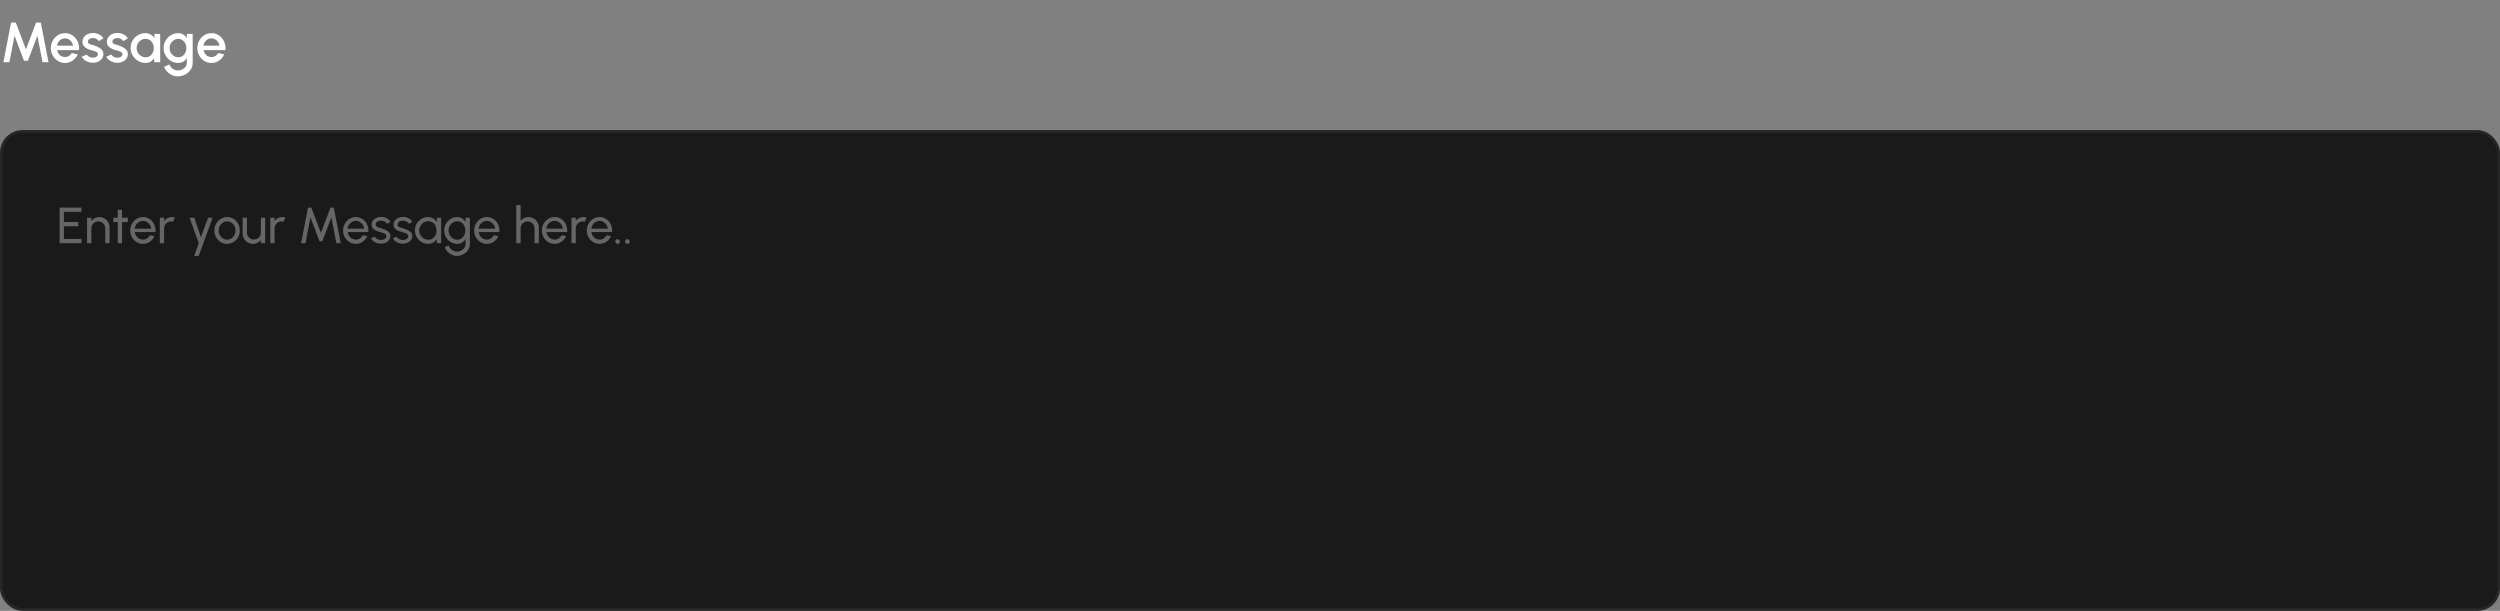 <svg xmlns="http://www.w3.org/2000/svg" width="884" height="216" viewBox="0 0 884 216" fill="none"><rect x="0" y="0" width="884" height="216" fill="#808080" stroke="none"/><path d="M1.2 22L3.91 8H5.59L9.18 17.43L12.75 8H14.43L17.15 22H15.03L13.22 12.63L9.87 21.47H8.47L5.13 12.63L3.32 22H1.2ZM22.983 22.26C22.063 22.26 21.223 22.023 20.463 21.55C19.709 21.077 19.106 20.443 18.653 19.65C18.206 18.85 17.983 17.967 17.983 17C17.983 16.267 18.113 15.583 18.373 14.95C18.633 14.31 18.989 13.75 19.443 13.27C19.903 12.783 20.436 12.403 21.043 12.13C21.649 11.857 22.296 11.72 22.983 11.72C23.75 11.72 24.453 11.88 25.093 12.2C25.733 12.513 26.279 12.95 26.733 13.51C27.186 14.063 27.52 14.703 27.733 15.43C27.946 16.15 28.009 16.917 27.923 17.73H20.213C20.299 18.19 20.466 18.607 20.713 18.98C20.966 19.347 21.286 19.637 21.673 19.85C22.066 20.063 22.503 20.173 22.983 20.18C23.489 20.18 23.95 20.053 24.363 19.8C24.783 19.547 25.126 19.197 25.393 18.75L27.503 19.24C27.103 20.127 26.5 20.853 25.693 21.42C24.886 21.98 23.983 22.26 22.983 22.26ZM20.143 16.14H25.823C25.756 15.66 25.586 15.227 25.313 14.84C25.046 14.447 24.709 14.137 24.303 13.91C23.903 13.677 23.463 13.56 22.983 13.56C22.509 13.56 22.07 13.673 21.663 13.9C21.263 14.127 20.93 14.437 20.663 14.83C20.403 15.217 20.23 15.653 20.143 16.14ZM32.618 22.19C32.091 22.157 31.578 22.05 31.078 21.87C30.578 21.69 30.138 21.447 29.758 21.14C29.385 20.827 29.105 20.46 28.918 20.04L30.688 19.28C30.775 19.46 30.925 19.637 31.138 19.81C31.358 19.983 31.615 20.127 31.908 20.24C32.201 20.347 32.508 20.4 32.828 20.4C33.141 20.4 33.431 20.357 33.698 20.27C33.971 20.177 34.195 20.037 34.368 19.85C34.541 19.663 34.628 19.44 34.628 19.18C34.628 18.887 34.528 18.66 34.328 18.5C34.135 18.333 33.891 18.207 33.598 18.12C33.305 18.033 33.011 17.95 32.718 17.87C32.065 17.723 31.465 17.523 30.918 17.27C30.378 17.01 29.948 16.68 29.628 16.28C29.308 15.873 29.148 15.377 29.148 14.79C29.148 14.15 29.321 13.597 29.668 13.13C30.015 12.657 30.468 12.293 31.028 12.04C31.595 11.787 32.198 11.66 32.838 11.66C33.638 11.66 34.371 11.83 35.038 12.17C35.705 12.51 36.215 12.977 36.568 13.57L34.918 14.55C34.818 14.35 34.668 14.17 34.468 14.01C34.268 13.85 34.041 13.723 33.788 13.63C33.535 13.53 33.271 13.473 32.998 13.46C32.658 13.447 32.341 13.487 32.048 13.58C31.761 13.667 31.531 13.807 31.358 14C31.185 14.193 31.098 14.44 31.098 14.74C31.098 15.033 31.201 15.253 31.408 15.4C31.615 15.54 31.875 15.653 32.188 15.74C32.508 15.827 32.835 15.923 33.168 16.03C33.761 16.217 34.318 16.447 34.838 16.72C35.358 16.987 35.778 17.317 36.098 17.71C36.418 18.103 36.571 18.583 36.558 19.15C36.558 19.777 36.368 20.327 35.988 20.8C35.615 21.273 35.128 21.633 34.528 21.88C33.928 22.127 33.291 22.23 32.618 22.19ZM41.27 22.19C40.744 22.157 40.23 22.05 39.73 21.87C39.23 21.69 38.79 21.447 38.41 21.14C38.037 20.827 37.757 20.46 37.57 20.04L39.34 19.28C39.427 19.46 39.577 19.637 39.79 19.81C40.01 19.983 40.267 20.127 40.56 20.24C40.854 20.347 41.16 20.4 41.48 20.4C41.794 20.4 42.084 20.357 42.35 20.27C42.624 20.177 42.847 20.037 43.02 19.85C43.194 19.663 43.28 19.44 43.28 19.18C43.28 18.887 43.18 18.66 42.98 18.5C42.787 18.333 42.544 18.207 42.25 18.12C41.957 18.033 41.664 17.95 41.37 17.87C40.717 17.723 40.117 17.523 39.57 17.27C39.03 17.01 38.6 16.68 38.28 16.28C37.96 15.873 37.8 15.377 37.8 14.79C37.8 14.15 37.974 13.597 38.32 13.13C38.667 12.657 39.12 12.293 39.68 12.04C40.247 11.787 40.85 11.66 41.49 11.66C42.29 11.66 43.024 11.83 43.69 12.17C44.357 12.51 44.867 12.977 45.22 13.57L43.57 14.55C43.47 14.35 43.32 14.17 43.12 14.01C42.92 13.85 42.694 13.723 42.44 13.63C42.187 13.53 41.924 13.473 41.65 13.46C41.31 13.447 40.994 13.487 40.7 13.58C40.414 13.667 40.184 13.807 40.01 14C39.837 14.193 39.75 14.44 39.75 14.74C39.75 15.033 39.854 15.253 40.06 15.4C40.267 15.54 40.527 15.653 40.84 15.74C41.16 15.827 41.487 15.923 41.82 16.03C42.414 16.217 42.97 16.447 43.49 16.72C44.01 16.987 44.43 17.317 44.75 17.71C45.07 18.103 45.224 18.583 45.21 19.15C45.21 19.777 45.02 20.327 44.64 20.8C44.267 21.273 43.78 21.633 43.18 21.88C42.58 22.127 41.944 22.23 41.27 22.19ZM54.566 12H56.646V22H54.556L54.476 20.55C54.183 21.063 53.786 21.477 53.286 21.79C52.786 22.103 52.196 22.26 51.516 22.26C50.783 22.26 50.093 22.123 49.446 21.85C48.799 21.57 48.229 21.183 47.736 20.69C47.249 20.197 46.869 19.63 46.596 18.99C46.323 18.343 46.186 17.65 46.186 16.91C46.186 16.197 46.319 15.527 46.586 14.9C46.853 14.267 47.223 13.713 47.696 13.24C48.169 12.767 48.716 12.397 49.336 12.13C49.963 11.857 50.633 11.72 51.346 11.72C52.073 11.72 52.713 11.887 53.266 12.22C53.826 12.547 54.289 12.967 54.656 13.48L54.566 12ZM51.466 20.25C52.053 20.25 52.566 20.107 53.006 19.82C53.446 19.527 53.786 19.133 54.026 18.64C54.273 18.147 54.396 17.6 54.396 17C54.396 16.393 54.273 15.843 54.026 15.35C53.779 14.857 53.436 14.467 52.996 14.18C52.563 13.887 52.053 13.74 51.466 13.74C50.886 13.74 50.356 13.887 49.876 14.18C49.396 14.473 49.016 14.867 48.736 15.36C48.456 15.853 48.316 16.4 48.316 17C48.316 17.607 48.459 18.157 48.746 18.65C49.039 19.137 49.423 19.527 49.896 19.82C50.376 20.107 50.899 20.25 51.466 20.25ZM66.056 12H68.136V22.26C68.136 22.947 67.989 23.58 67.696 24.16C67.409 24.74 67.019 25.24 66.526 25.66C66.033 26.087 65.466 26.417 64.826 26.65C64.193 26.883 63.529 27 62.836 27C62.136 27 61.463 26.85 60.816 26.55C60.169 26.257 59.599 25.857 59.106 25.35C58.619 24.843 58.256 24.27 58.016 23.63L59.926 22.77C60.059 23.183 60.273 23.55 60.566 23.87C60.866 24.19 61.213 24.443 61.606 24.63C62.006 24.817 62.416 24.91 62.836 24.91C63.249 24.91 63.646 24.843 64.026 24.71C64.413 24.583 64.756 24.403 65.056 24.17C65.363 23.937 65.606 23.657 65.786 23.33C65.966 23.003 66.056 22.647 66.056 22.26V20.57C65.729 21.077 65.309 21.487 64.796 21.8C64.283 22.107 63.686 22.26 63.006 22.26C62.299 22.26 61.633 22.123 61.006 21.85C60.379 21.577 59.829 21.2 59.356 20.72C58.883 20.233 58.513 19.673 58.246 19.04C57.979 18.407 57.846 17.727 57.846 17C57.846 16.273 57.979 15.593 58.246 14.96C58.513 14.32 58.883 13.76 59.356 13.28C59.829 12.793 60.379 12.413 61.006 12.14C61.633 11.867 62.299 11.73 63.006 11.73C63.686 11.73 64.283 11.887 64.796 12.2C65.309 12.507 65.729 12.917 66.056 13.43V12ZM63.026 20.25C63.606 20.25 64.113 20.103 64.546 19.81C64.979 19.51 65.316 19.113 65.556 18.62C65.796 18.127 65.916 17.587 65.916 17C65.916 16.4 65.793 15.857 65.546 15.37C65.306 14.877 64.969 14.483 64.536 14.19C64.103 13.89 63.599 13.74 63.026 13.74C62.466 13.74 61.953 13.887 61.486 14.18C61.026 14.473 60.659 14.867 60.386 15.36C60.113 15.853 59.976 16.4 59.976 17C59.976 17.6 60.113 18.147 60.386 18.64C60.666 19.133 61.036 19.527 61.496 19.82C61.963 20.107 62.473 20.25 63.026 20.25ZM74.76 22.26C73.84 22.26 73 22.023 72.24 21.55C71.487 21.077 70.883 20.443 70.43 19.65C69.984 18.85 69.76 17.967 69.76 17C69.76 16.267 69.89 15.583 70.15 14.95C70.41 14.31 70.767 13.75 71.22 13.27C71.68 12.783 72.213 12.403 72.82 12.13C73.427 11.857 74.073 11.72 74.76 11.72C75.527 11.72 76.23 11.88 76.87 12.2C77.51 12.513 78.057 12.95 78.51 13.51C78.963 14.063 79.297 14.703 79.51 15.43C79.724 16.15 79.787 16.917 79.7 17.73H71.99C72.077 18.19 72.243 18.607 72.49 18.98C72.743 19.347 73.064 19.637 73.45 19.85C73.844 20.063 74.28 20.173 74.76 20.18C75.267 20.18 75.727 20.053 76.14 19.8C76.56 19.547 76.903 19.197 77.17 18.75L79.28 19.24C78.88 20.127 78.277 20.853 77.47 21.42C76.663 21.98 75.76 22.26 74.76 22.26ZM71.92 16.14H77.6C77.534 15.66 77.364 15.227 77.09 14.84C76.823 14.447 76.487 14.137 76.08 13.91C75.68 13.677 75.24 13.56 74.76 13.56C74.287 13.56 73.847 13.673 73.44 13.9C73.04 14.127 72.707 14.437 72.44 14.83C72.18 15.217 72.007 15.653 71.92 16.14Z" fill="white"></path><rect x="0.5" y="46.5" width="883" height="169" rx="7.5" fill="#1A1A1A"></rect><rect x="0.5" y="46.5" width="883" height="169" rx="7.5" stroke="#262626"></rect><path d="M21.08 86V73.4H28.811V74.912H22.592V78.494H27.686V80.006H22.592V84.488H28.811V86H21.08ZM38.739 80.402V86H37.227V80.735C37.227 80.279 37.116 79.865 36.894 79.493C36.672 79.121 36.375 78.827 36.003 78.611C35.631 78.389 35.217 78.278 34.761 78.278C34.311 78.278 33.897 78.389 33.519 78.611C33.147 78.827 32.85 79.121 32.628 79.493C32.406 79.865 32.295 80.279 32.295 80.735V86H30.783V77H32.295V78.125C32.613 77.705 33.015 77.372 33.501 77.126C33.987 76.874 34.515 76.748 35.085 76.748C35.757 76.748 36.369 76.913 36.921 77.243C37.479 77.567 37.92 78.005 38.244 78.557C38.574 79.109 38.739 79.724 38.739 80.402ZM45.201 78.512H43.158L43.149 86H41.637L41.646 78.512H40.098V77H41.646L41.637 74.174H43.149L43.158 77H45.201V78.512ZM50.546 86.234C49.718 86.234 48.962 86.021 48.278 85.595C47.6 85.169 47.057 84.599 46.649 83.885C46.247 83.165 46.046 82.37 46.046 81.5C46.046 80.84 46.163 80.225 46.397 79.655C46.631 79.079 46.952 78.575 47.36 78.143C47.774 77.705 48.254 77.363 48.8 77.117C49.346 76.871 49.928 76.748 50.546 76.748C51.224 76.748 51.845 76.886 52.409 77.162C52.979 77.432 53.465 77.81 53.867 78.296C54.275 78.782 54.578 79.346 54.776 79.988C54.98 80.63 55.055 81.317 55.001 82.049H47.657C47.729 82.559 47.897 83.015 48.161 83.417C48.425 83.813 48.761 84.128 49.169 84.362C49.583 84.596 50.042 84.716 50.546 84.722C51.086 84.722 51.575 84.584 52.013 84.308C52.451 84.026 52.805 83.642 53.075 83.156L54.614 83.516C54.254 84.314 53.711 84.968 52.985 85.478C52.259 85.982 51.446 86.234 50.546 86.234ZM47.612 80.861H53.48C53.432 80.357 53.27 79.898 52.994 79.484C52.718 79.064 52.367 78.728 51.941 78.476C51.515 78.224 51.05 78.098 50.546 78.098C50.042 78.098 49.58 78.221 49.16 78.467C48.74 78.713 48.392 79.046 48.116 79.466C47.846 79.88 47.678 80.345 47.612 80.861ZM56.517 86V77H58.029V78.125C58.347 77.705 58.749 77.372 59.236 77.126C59.721 76.874 60.249 76.748 60.819 76.748C61.167 76.748 61.504 76.793 61.828 76.883L61.215 78.395C60.969 78.317 60.73 78.278 60.495 78.278C60.045 78.278 59.632 78.389 59.254 78.611C58.882 78.827 58.584 79.121 58.362 79.493C58.141 79.865 58.029 80.279 58.029 80.735V86H56.517ZM73.581 77H75.183L70.26 90.5H68.658L70.287 86L67.056 77H68.712L71.043 83.921L73.581 77ZM80.306 86.234C79.478 86.234 78.722 86.021 78.038 85.595C77.36 85.169 76.817 84.599 76.409 83.885C76.007 83.165 75.806 82.37 75.806 81.5C75.806 80.84 75.923 80.225 76.157 79.655C76.391 79.079 76.712 78.575 77.12 78.143C77.534 77.705 78.014 77.363 78.56 77.117C79.106 76.871 79.688 76.748 80.306 76.748C81.134 76.748 81.887 76.961 82.565 77.387C83.249 77.813 83.792 78.386 84.194 79.106C84.602 79.826 84.806 80.624 84.806 81.5C84.806 82.154 84.689 82.766 84.455 83.336C84.221 83.906 83.897 84.41 83.483 84.848C83.075 85.28 82.598 85.619 82.052 85.865C81.512 86.111 80.93 86.234 80.306 86.234ZM80.306 84.722C80.87 84.722 81.377 84.575 81.827 84.281C82.283 83.981 82.64 83.588 82.898 83.102C83.162 82.61 83.294 82.076 83.294 81.5C83.294 80.912 83.159 80.372 82.889 79.88C82.625 79.388 82.268 78.995 81.818 78.701C81.368 78.407 80.864 78.26 80.306 78.26C79.742 78.26 79.235 78.41 78.785 78.71C78.335 79.004 77.978 79.397 77.714 79.889C77.45 80.381 77.318 80.918 77.318 81.5C77.318 82.1 77.453 82.646 77.723 83.138C77.993 83.624 78.356 84.011 78.812 84.299C79.268 84.581 79.766 84.722 80.306 84.722ZM85.812 82.58V77H87.324V82.247C87.324 82.703 87.435 83.117 87.657 83.489C87.879 83.861 88.176 84.158 88.548 84.38C88.926 84.596 89.34 84.704 89.79 84.704C90.246 84.704 90.657 84.596 91.023 84.38C91.395 84.158 91.692 83.861 91.914 83.489C92.136 83.117 92.247 82.703 92.247 82.247V77H93.759L93.768 86H92.256L92.247 84.857C91.929 85.277 91.527 85.613 91.041 85.865C90.555 86.111 90.03 86.234 89.466 86.234C88.794 86.234 88.179 86.072 87.621 85.748C87.069 85.418 86.628 84.977 86.298 84.425C85.974 83.873 85.812 83.258 85.812 82.58ZM95.576 86V77H97.088V78.125C97.406 77.705 97.808 77.372 98.294 77.126C98.78 76.874 99.308 76.748 99.878 76.748C100.226 76.748 100.562 76.793 100.886 76.883L100.274 78.395C100.028 78.317 99.788 78.278 99.554 78.278C99.104 78.278 98.69 78.389 98.312 78.611C97.94 78.827 97.643 79.121 97.421 79.493C97.199 79.865 97.088 80.279 97.088 80.735V86H95.576ZM106.475 86L108.914 73.4H110.075L113.477 82.346L116.87 73.4H118.031L120.479 86H118.94L117.167 76.856L113.972 85.316H112.973L109.778 76.856L108.014 86H106.475ZM125.815 86.234C124.987 86.234 124.231 86.021 123.547 85.595C122.869 85.169 122.326 84.599 121.918 83.885C121.516 83.165 121.315 82.37 121.315 81.5C121.315 80.84 121.432 80.225 121.666 79.655C121.9 79.079 122.221 78.575 122.629 78.143C123.043 77.705 123.523 77.363 124.069 77.117C124.615 76.871 125.197 76.748 125.815 76.748C126.493 76.748 127.114 76.886 127.678 77.162C128.248 77.432 128.734 77.81 129.136 78.296C129.544 78.782 129.847 79.346 130.045 79.988C130.249 80.63 130.324 81.317 130.27 82.049H122.926C122.998 82.559 123.166 83.015 123.43 83.417C123.694 83.813 124.03 84.128 124.438 84.362C124.852 84.596 125.311 84.716 125.815 84.722C126.355 84.722 126.844 84.584 127.282 84.308C127.72 84.026 128.074 83.642 128.344 83.156L129.883 83.516C129.523 84.314 128.98 84.968 128.254 85.478C127.528 85.982 126.715 86.234 125.815 86.234ZM122.881 80.861H128.749C128.701 80.357 128.539 79.898 128.263 79.484C127.987 79.064 127.636 78.728 127.21 78.476C126.784 78.224 126.319 78.098 125.815 78.098C125.311 78.098 124.849 78.221 124.429 78.467C124.009 78.713 123.661 79.046 123.385 79.466C123.115 79.88 122.947 80.345 122.881 80.861ZM134.567 86.171C134.081 86.153 133.607 86.063 133.145 85.901C132.689 85.733 132.287 85.508 131.939 85.226C131.597 84.938 131.348 84.608 131.192 84.236L132.488 83.678C132.578 83.882 132.74 84.074 132.974 84.254C133.208 84.434 133.478 84.578 133.784 84.686C134.09 84.794 134.399 84.848 134.711 84.848C135.041 84.848 135.35 84.797 135.638 84.695C135.926 84.593 136.16 84.443 136.34 84.245C136.526 84.041 136.619 83.798 136.619 83.516C136.619 83.216 136.517 82.982 136.313 82.814C136.115 82.64 135.863 82.505 135.557 82.409C135.257 82.307 134.951 82.211 134.639 82.121C134.021 81.965 133.469 81.779 132.983 81.563C132.497 81.341 132.113 81.062 131.831 80.726C131.555 80.384 131.417 79.949 131.417 79.421C131.417 78.863 131.57 78.38 131.876 77.972C132.188 77.564 132.596 77.249 133.1 77.027C133.604 76.805 134.144 76.694 134.72 76.694C135.446 76.694 136.109 76.85 136.709 77.162C137.309 77.474 137.756 77.897 138.05 78.431L136.835 79.142C136.733 78.926 136.577 78.737 136.367 78.575C136.157 78.407 135.917 78.275 135.647 78.179C135.377 78.083 135.101 78.032 134.819 78.026C134.471 78.014 134.144 78.059 133.838 78.161C133.538 78.263 133.295 78.419 133.109 78.629C132.929 78.833 132.839 79.088 132.839 79.394C132.839 79.694 132.935 79.922 133.127 80.078C133.325 80.234 133.58 80.36 133.892 80.456C134.21 80.546 134.555 80.651 134.927 80.771C135.473 80.945 135.983 81.146 136.457 81.374C136.931 81.602 137.312 81.887 137.6 82.229C137.894 82.571 138.038 82.994 138.032 83.498C138.032 84.05 137.867 84.533 137.537 84.947C137.207 85.355 136.778 85.667 136.25 85.883C135.728 86.099 135.167 86.195 134.567 86.171ZM142.319 86.171C141.833 86.153 141.359 86.063 140.897 85.901C140.441 85.733 140.039 85.508 139.691 85.226C139.349 84.938 139.1 84.608 138.944 84.236L140.24 83.678C140.33 83.882 140.492 84.074 140.726 84.254C140.96 84.434 141.23 84.578 141.536 84.686C141.842 84.794 142.151 84.848 142.463 84.848C142.793 84.848 143.102 84.797 143.39 84.695C143.678 84.593 143.912 84.443 144.092 84.245C144.278 84.041 144.371 83.798 144.371 83.516C144.371 83.216 144.269 82.982 144.065 82.814C143.867 82.64 143.615 82.505 143.309 82.409C143.009 82.307 142.703 82.211 142.391 82.121C141.773 81.965 141.221 81.779 140.735 81.563C140.249 81.341 139.865 81.062 139.583 80.726C139.307 80.384 139.169 79.949 139.169 79.421C139.169 78.863 139.322 78.38 139.628 77.972C139.94 77.564 140.348 77.249 140.852 77.027C141.356 76.805 141.896 76.694 142.472 76.694C143.198 76.694 143.861 76.85 144.461 77.162C145.061 77.474 145.508 77.897 145.802 78.431L144.587 79.142C144.485 78.926 144.329 78.737 144.119 78.575C143.909 78.407 143.669 78.275 143.399 78.179C143.129 78.083 142.853 78.032 142.571 78.026C142.223 78.014 141.896 78.059 141.59 78.161C141.29 78.263 141.047 78.419 140.861 78.629C140.681 78.833 140.591 79.088 140.591 79.394C140.591 79.694 140.687 79.922 140.879 80.078C141.077 80.234 141.332 80.36 141.644 80.456C141.962 80.546 142.307 80.651 142.679 80.771C143.225 80.945 143.735 81.146 144.209 81.374C144.683 81.602 145.064 81.887 145.352 82.229C145.646 82.571 145.79 82.994 145.784 83.498C145.784 84.05 145.619 84.533 145.289 84.947C144.959 85.355 144.53 85.667 144.002 85.883C143.48 86.099 142.919 86.195 142.319 86.171ZM154.474 77H155.986V86H154.474L154.411 84.479C154.129 85.001 153.739 85.424 153.241 85.748C152.749 86.072 152.161 86.234 151.477 86.234C150.817 86.234 150.199 86.111 149.623 85.865C149.047 85.613 148.537 85.268 148.093 84.83C147.655 84.386 147.313 83.876 147.067 83.3C146.821 82.724 146.698 82.103 146.698 81.437C146.698 80.795 146.818 80.189 147.058 79.619C147.298 79.049 147.631 78.551 148.057 78.125C148.489 77.693 148.987 77.357 149.551 77.117C150.115 76.871 150.721 76.748 151.369 76.748C152.077 76.748 152.698 76.916 153.232 77.252C153.766 77.582 154.198 78.011 154.528 78.539L154.474 77ZM151.45 84.767C152.044 84.767 152.557 84.623 152.989 84.335C153.427 84.041 153.763 83.645 153.997 83.147C154.237 82.649 154.357 82.1 154.357 81.5C154.357 80.888 154.237 80.336 153.997 79.844C153.757 79.346 153.418 78.953 152.98 78.665C152.548 78.371 152.038 78.224 151.45 78.224C150.856 78.224 150.316 78.371 149.83 78.665C149.344 78.959 148.957 79.355 148.669 79.853C148.387 80.345 148.246 80.894 148.246 81.5C148.246 82.106 148.393 82.658 148.687 83.156C148.981 83.648 149.371 84.041 149.857 84.335C150.343 84.623 150.874 84.767 151.45 84.767ZM164.638 77H166.15V86.288C166.15 86.882 166.021 87.434 165.763 87.944C165.511 88.46 165.169 88.907 164.737 89.285C164.305 89.669 163.813 89.966 163.261 90.176C162.709 90.392 162.133 90.5 161.533 90.5C160.909 90.5 160.306 90.359 159.724 90.077C159.142 89.801 158.632 89.429 158.194 88.961C157.762 88.499 157.45 87.98 157.258 87.404L158.644 86.774C158.758 87.188 158.962 87.56 159.256 87.89C159.556 88.226 159.904 88.49 160.3 88.682C160.702 88.88 161.113 88.979 161.533 88.979C161.929 88.979 162.31 88.91 162.676 88.772C163.048 88.634 163.381 88.442 163.675 88.196C163.975 87.956 164.209 87.671 164.377 87.341C164.551 87.017 164.638 86.666 164.638 86.288V84.497C164.332 85.013 163.927 85.433 163.423 85.757C162.925 86.075 162.343 86.234 161.677 86.234C161.041 86.234 160.444 86.111 159.886 85.865C159.328 85.619 158.839 85.28 158.419 84.848C157.999 84.41 157.669 83.906 157.429 83.336C157.189 82.766 157.069 82.154 157.069 81.5C157.069 80.846 157.189 80.234 157.429 79.664C157.669 79.088 157.999 78.584 158.419 78.152C158.839 77.714 159.328 77.372 159.886 77.126C160.444 76.88 161.041 76.757 161.677 76.757C162.343 76.757 162.925 76.916 163.423 77.234C163.927 77.552 164.332 77.972 164.638 78.494V77ZM161.686 84.767C162.268 84.767 162.772 84.617 163.198 84.317C163.63 84.017 163.963 83.618 164.197 83.12C164.431 82.622 164.548 82.082 164.548 81.5C164.548 80.9 164.428 80.354 164.188 79.862C163.954 79.364 163.621 78.968 163.189 78.674C162.763 78.374 162.262 78.224 161.686 78.224C161.122 78.224 160.606 78.371 160.138 78.665C159.67 78.959 159.298 79.355 159.022 79.853C158.752 80.345 158.617 80.894 158.617 81.5C158.617 82.106 158.755 82.658 159.031 83.156C159.313 83.648 159.685 84.041 160.147 84.335C160.615 84.623 161.128 84.767 161.686 84.767ZM172.151 86.234C171.323 86.234 170.567 86.021 169.883 85.595C169.205 85.169 168.662 84.599 168.254 83.885C167.852 83.165 167.651 82.37 167.651 81.5C167.651 80.84 167.768 80.225 168.002 79.655C168.236 79.079 168.557 78.575 168.965 78.143C169.379 77.705 169.859 77.363 170.405 77.117C170.951 76.871 171.533 76.748 172.151 76.748C172.829 76.748 173.45 76.886 174.014 77.162C174.584 77.432 175.07 77.81 175.472 78.296C175.88 78.782 176.183 79.346 176.381 79.988C176.585 80.63 176.66 81.317 176.606 82.049H169.262C169.334 82.559 169.502 83.015 169.766 83.417C170.03 83.813 170.366 84.128 170.774 84.362C171.188 84.596 171.647 84.716 172.151 84.722C172.691 84.722 173.18 84.584 173.618 84.308C174.056 84.026 174.41 83.642 174.68 83.156L176.219 83.516C175.859 84.314 175.316 84.968 174.59 85.478C173.864 85.982 173.051 86.234 172.151 86.234ZM169.217 80.861H175.085C175.037 80.357 174.875 79.898 174.599 79.484C174.323 79.064 173.972 78.728 173.546 78.476C173.12 78.224 172.655 78.098 172.151 78.098C171.647 78.098 171.185 78.221 170.765 78.467C170.345 78.713 169.997 79.046 169.721 79.466C169.451 79.88 169.283 80.345 169.217 80.861ZM190.526 80.402V86H189.014V80.735C189.014 80.279 188.903 79.865 188.681 79.493C188.459 79.121 188.162 78.827 187.79 78.611C187.418 78.389 187.004 78.278 186.548 78.278C186.098 78.278 185.684 78.389 185.306 78.611C184.934 78.827 184.637 79.121 184.415 79.493C184.193 79.865 184.082 80.279 184.082 80.735V86H182.57V72.5H184.082V78.125C184.4 77.705 184.802 77.372 185.288 77.126C185.774 76.874 186.302 76.748 186.872 76.748C187.544 76.748 188.156 76.913 188.708 77.243C189.266 77.567 189.707 78.005 190.031 78.557C190.361 79.109 190.526 79.724 190.526 80.402ZM196.11 86.234C195.282 86.234 194.526 86.021 193.842 85.595C193.164 85.169 192.621 84.599 192.213 83.885C191.811 83.165 191.61 82.37 191.61 81.5C191.61 80.84 191.727 80.225 191.961 79.655C192.195 79.079 192.516 78.575 192.924 78.143C193.338 77.705 193.818 77.363 194.364 77.117C194.91 76.871 195.492 76.748 196.11 76.748C196.788 76.748 197.409 76.886 197.973 77.162C198.543 77.432 199.029 77.81 199.431 78.296C199.839 78.782 200.142 79.346 200.34 79.988C200.544 80.63 200.619 81.317 200.565 82.049H193.221C193.293 82.559 193.461 83.015 193.725 83.417C193.989 83.813 194.325 84.128 194.733 84.362C195.147 84.596 195.606 84.716 196.11 84.722C196.65 84.722 197.139 84.584 197.577 84.308C198.015 84.026 198.369 83.642 198.639 83.156L200.178 83.516C199.818 84.314 199.275 84.968 198.549 85.478C197.823 85.982 197.01 86.234 196.11 86.234ZM193.176 80.861H199.044C198.996 80.357 198.834 79.898 198.558 79.484C198.282 79.064 197.931 78.728 197.505 78.476C197.079 78.224 196.614 78.098 196.11 78.098C195.606 78.098 195.144 78.221 194.724 78.467C194.304 78.713 193.956 79.046 193.68 79.466C193.41 79.88 193.242 80.345 193.176 80.861ZM202.082 86V77H203.594V78.125C203.912 77.705 204.314 77.372 204.8 77.126C205.286 76.874 205.814 76.748 206.384 76.748C206.732 76.748 207.068 76.793 207.392 76.883L206.78 78.395C206.534 78.317 206.294 78.278 206.06 78.278C205.61 78.278 205.196 78.389 204.818 78.611C204.446 78.827 204.149 79.121 203.927 79.493C203.705 79.865 203.594 80.279 203.594 80.735V86H202.082ZM212.001 86.234C211.173 86.234 210.417 86.021 209.733 85.595C209.055 85.169 208.512 84.599 208.104 83.885C207.702 83.165 207.501 82.37 207.501 81.5C207.501 80.84 207.618 80.225 207.852 79.655C208.086 79.079 208.407 78.575 208.815 78.143C209.229 77.705 209.709 77.363 210.255 77.117C210.801 76.871 211.383 76.748 212.001 76.748C212.679 76.748 213.3 76.886 213.864 77.162C214.434 77.432 214.92 77.81 215.322 78.296C215.73 78.782 216.033 79.346 216.231 79.988C216.435 80.63 216.51 81.317 216.456 82.049H209.112C209.184 82.559 209.352 83.015 209.616 83.417C209.88 83.813 210.216 84.128 210.624 84.362C211.038 84.596 211.497 84.716 212.001 84.722C212.541 84.722 213.03 84.584 213.468 84.308C213.906 84.026 214.26 83.642 214.53 83.156L216.069 83.516C215.709 84.314 215.166 84.968 214.44 85.478C213.714 85.982 212.901 86.234 212.001 86.234ZM209.067 80.861H214.935C214.887 80.357 214.725 79.898 214.449 79.484C214.173 79.064 213.822 78.728 213.396 78.476C212.97 78.224 212.505 78.098 212.001 78.098C211.497 78.098 211.035 78.221 210.615 78.467C210.195 78.713 209.847 79.046 209.571 79.466C209.301 79.88 209.133 80.345 209.067 80.861ZM218.379 86.234C218.151 86.234 217.956 86.153 217.794 85.991C217.638 85.829 217.56 85.631 217.56 85.397C217.56 85.175 217.638 84.983 217.794 84.821C217.956 84.659 218.151 84.578 218.379 84.578C218.613 84.578 218.811 84.659 218.973 84.821C219.135 84.983 219.216 85.175 219.216 85.397C219.216 85.631 219.135 85.829 218.973 85.991C218.811 86.153 218.613 86.234 218.379 86.234ZM221.842 86.234C221.614 86.234 221.419 86.153 221.257 85.991C221.101 85.829 221.023 85.631 221.023 85.397C221.023 85.175 221.101 84.983 221.257 84.821C221.419 84.659 221.614 84.578 221.842 84.578C222.076 84.578 222.274 84.659 222.436 84.821C222.598 84.983 222.679 85.175 222.679 85.397C222.679 85.631 222.598 85.829 222.436 85.991C222.274 86.153 222.076 86.234 221.842 86.234Z" fill="#666666"></path></svg>
